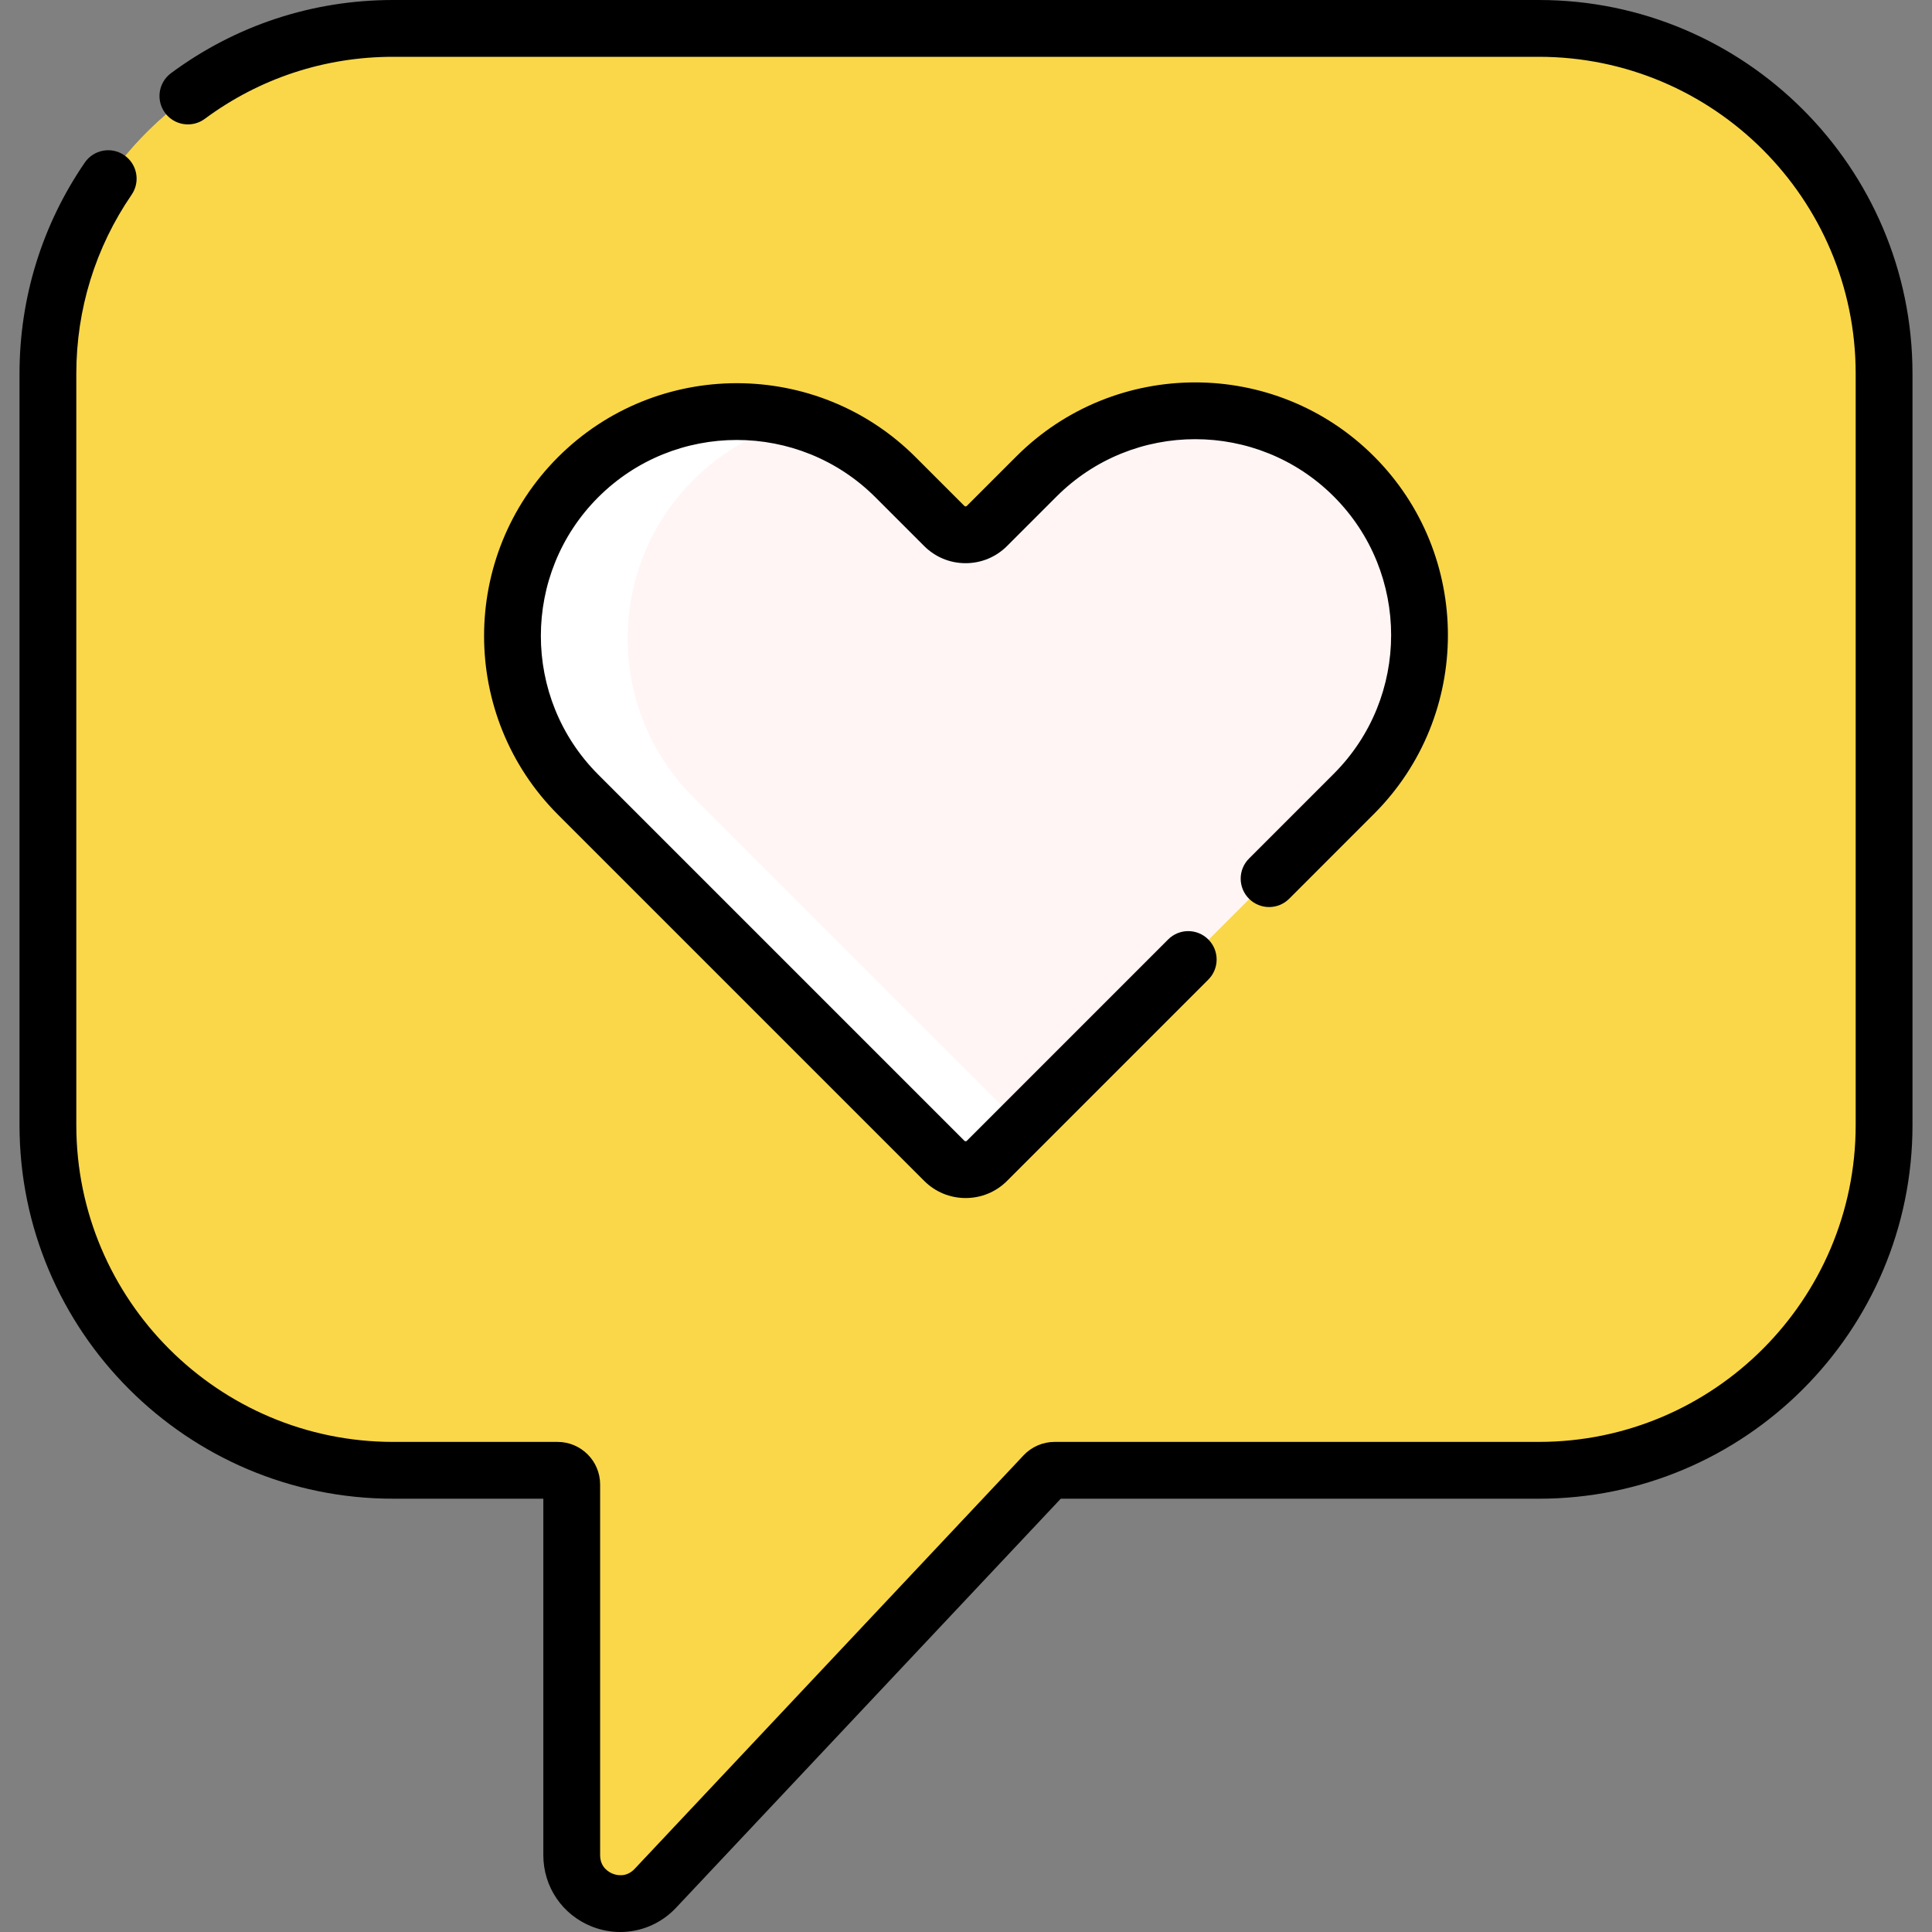 <?xml version="1.0"?>
<svg xmlns="http://www.w3.org/2000/svg" xmlns:xlink="http://www.w3.org/1999/xlink" version="1.1" id="Capa_1" x="0px" y="0px" viewBox="0 0 512 512" style="enable-background:new 0 0 512 512;" xml:space="preserve" width="512px" height="512px" class=""><rect x="0" y="0" width="512" height="512" fill="#808080" stroke="none"/><g><path style="fill:#F9D749" d="M407.252,8.241H103.623c-50.527,0-91.487,40.961-91.487,91.487v199.144  c0,50.528,40.961,91.487,91.487,91.487h43.575c2.073,0,3.753,1.681,3.753,3.753v98.233c0,11.615,14.207,17.246,22.163,8.784  l103.067-109.59c0.71-0.755,1.699-1.182,2.735-1.182h128.335c50.528,0,91.487-40.961,91.487-91.487V99.729  C498.741,49.201,457.78,8.241,407.252,8.241z" data-original="#EC5569" class="" data-old_color="#f9d749"/><path style="fill:#F9D749" d="M189.442,356.215c0-2.183-1.627-3.952-3.634-3.952h-42.185c-48.915,0-88.569-43.133-88.569-96.341  V46.215c0-9.003,1.139-17.716,3.263-25.983C30.731,35.988,12.135,65.686,12.135,99.729v199.144  c0,50.527,40.961,91.487,91.487,91.487h43.575c2.073,0,3.753,1.681,3.753,3.753v98.233c0,11.615,14.207,17.246,22.163,8.784  l16.325-17.359V356.215H189.442z" data-original="#E63950" class="" data-old_color="#f9d749"/><path style="fill:#F9D749" d="M358.235,126.972L358.235,126.972c-23.228-23.228-60.888-23.228-84.116,0l-13.121,13.121  c-3.128,3.128-8.201,3.128-11.33,0l-12.911-12.911c-23.228-23.228-60.888-23.228-84.116,0l0,0  c-23.228,23.228-23.228,60.888,0,84.116l97.035,97.035c3.128,3.128,8.201,3.128,11.33,0l97.229-97.245  C381.463,187.86,381.463,150.2,358.235,126.972z" data-original="#EC5569" class="" data-old_color="#f9d749"/><path style="fill:#FFF5F5;" d="M358.235,126.972L358.235,126.972c-23.228-23.228-60.888-23.228-84.116,0l-13.121,13.121  c-3.128,3.128-8.201,3.128-11.33,0l-12.911-12.911c-23.228-23.228-60.888-23.228-84.116,0l0,0  c-23.228,23.228-23.228,60.888,0,84.116l97.035,97.035c3.128,3.128,8.201,3.128,11.33,0l97.229-97.245  C381.463,187.86,381.463,150.2,358.235,126.972z" data-original="#FFF5F5" class=""/><path style="fill:#FFFFFF" d="M183.755,211.298c-23.228-23.228-23.228-60.888,0-84.116l0,0  c7.619-7.619,16.795-12.723,26.501-15.343c-19.884-5.369-42.006-0.266-57.614,15.343l0,0c-23.228,23.228-23.228,60.888,0,84.116  l97.035,97.035c3.128,3.128,8.201,3.128,11.33,0l9.89-9.892L183.755,211.298z" data-original="#DCE6EB" class="active-path" data-old_color="#ffffff"/><path d="M407.815,0h-303.63c-21.379,0-41.736,6.707-58.87,19.394c-3.341,2.474-4.043,7.188-1.57,10.529  c2.474,3.341,7.188,4.042,10.529,1.57c14.522-10.754,31.781-16.439,49.911-16.439h303.629c46.296,0,83.96,37.665,83.96,83.96  v199.144c0,46.296-37.665,83.96-83.96,83.96H279.48c-3.101,0-6.097,1.296-8.217,3.553l-103.068,109.59  c-2.225,2.364-4.805,1.693-5.81,1.296c-1.006-0.398-3.345-1.676-3.345-4.924V393.4c0-6.22-5.06-11.28-11.28-11.28h-43.575  c-46.296,0-83.961-37.665-83.961-83.96V99.014c0-17.032,5.069-33.429,14.66-47.417c2.35-3.429,1.477-8.113-1.951-10.464  c-3.427-2.351-8.114-1.476-10.464,1.951C11.153,59.59,5.171,78.93,5.171,99.014v199.144c0,54.596,44.418,99.014,99.015,99.014  h39.801v94.461c0,8.398,5.044,15.824,12.851,18.918c2.461,0.975,5.017,1.449,7.543,1.449c5.489,0,10.84-2.237,14.78-6.425  l101.95-108.402h126.704c54.596,0,99.014-44.418,99.014-99.014V99.014C506.829,44.418,462.412,0,407.815,0z" data-original="#000000" class=""/><path d="M331.001,227.529c-2.94,2.94-2.94,7.706,0.001,10.644c2.94,2.939,7.706,2.94,10.644-0.001l22.473-22.476  c26.124-26.125,26.124-68.636-0.001-94.761c-26.124-26.125-68.635-26.123-94.761,0l-13.119,13.12  c-0.035,0.035-0.144,0.143-0.344,0.143c-0.2,0-0.307-0.106-0.342-0.143l-12.911-12.91c-26.125-26.125-68.635-26.124-94.76,0  c-26.125,26.125-26.125,68.636,0,94.761l97.035,97.035c2.934,2.935,6.837,4.551,10.987,4.551c4.15,0,8.053-1.617,10.987-4.552  l53.325-53.334c2.94-2.94,2.94-7.706-0.001-10.644c-2.94-2.939-7.707-2.94-10.644,0.001l-53.325,53.334  c-0.035,0.035-0.143,0.142-0.342,0.142c-0.201,0-0.308-0.106-0.343-0.143l-97.035-97.035c-20.256-20.256-20.256-53.215,0-73.472  s53.215-20.255,73.471,0l12.91,12.91c2.934,2.936,6.837,4.552,10.987,4.552c4.151,0,8.052-1.616,10.988-4.551l13.12-13.12  c20.26-20.255,53.216-20.254,73.472,0c20.256,20.256,20.256,53.214,0,73.472L331.001,227.529z" data-original="#000000" class=""/></g> </svg>
